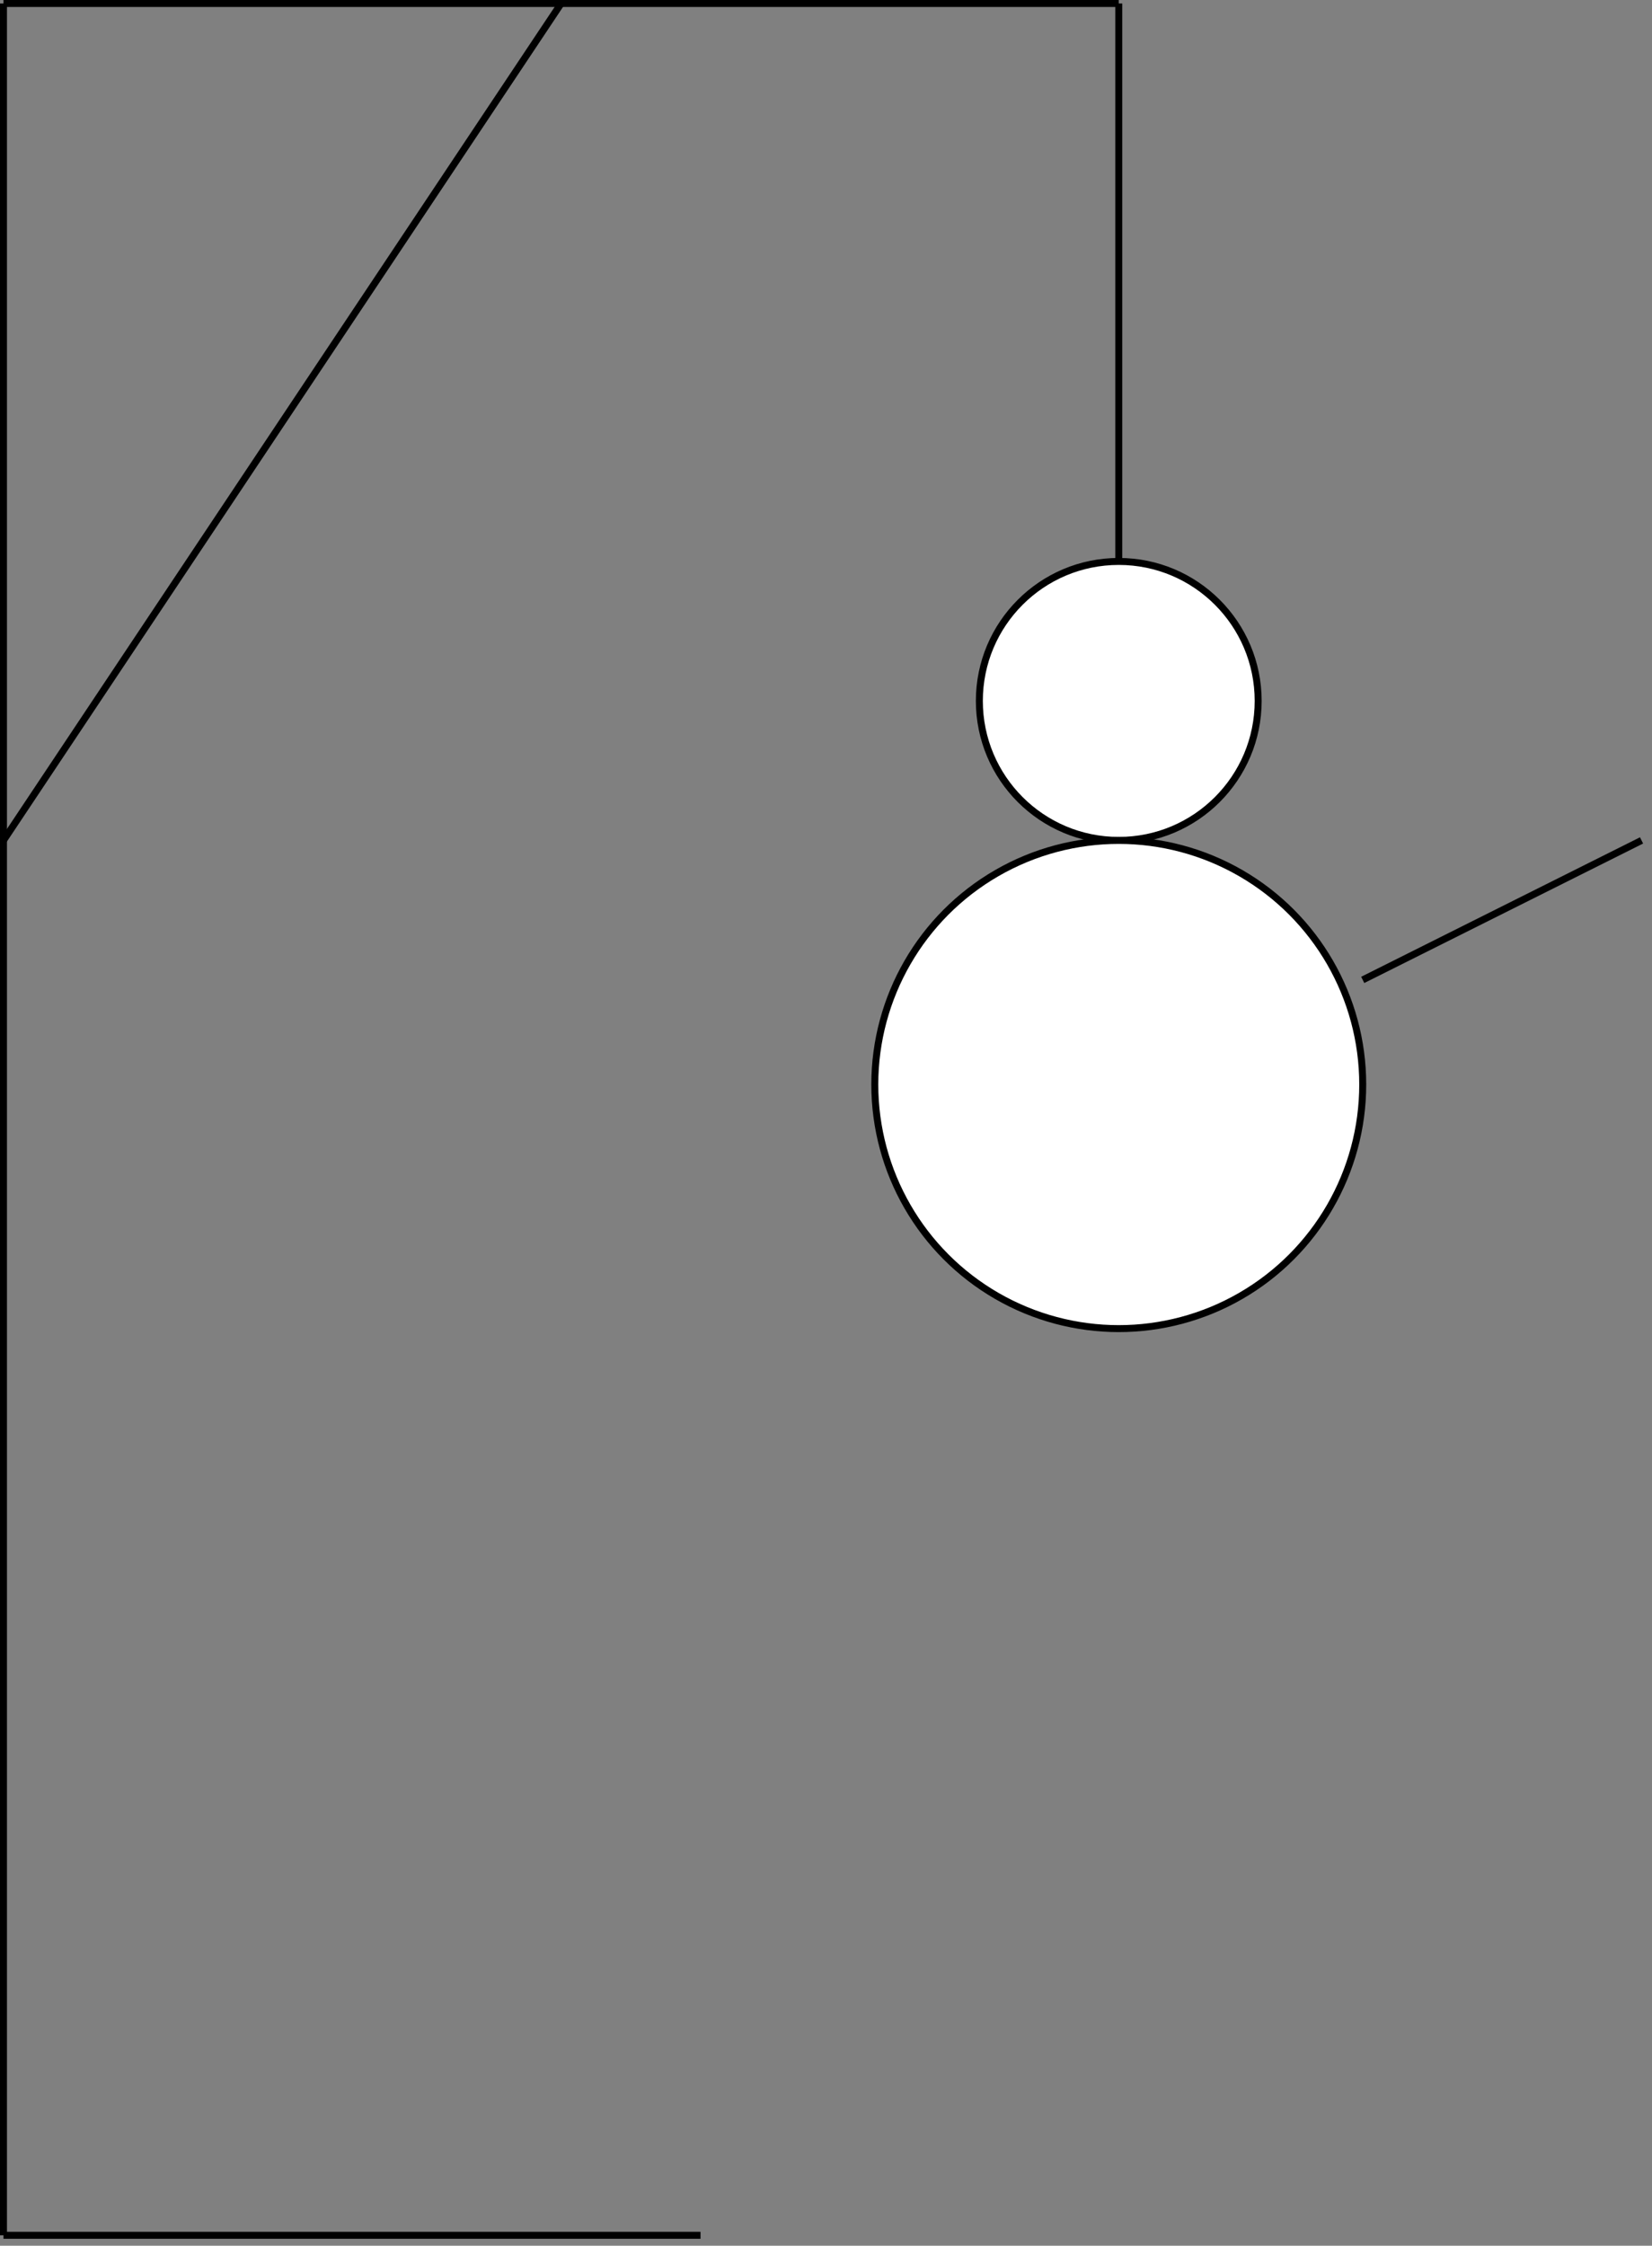 <?xml version="1.0"?>
<svg xmlns="http://www.w3.org/2000/svg" xmlns:xlink="http://www.w3.org/1999/xlink" version="1.1" width="237px" viewBox="-0.5 -0.5 237 322" style="max-width:100%;max-height:322px;">
  <rect x="-0.5" y="-0.5" width="237" height="322" fill="#808080" stroke="none"/>
  <defs/>
  <g>
    <path d="M 0 320 L 100 320" fill="none" stroke="#000000" stroke-miterlimit="10" pointer-events="stroke"/> <!-- ground -->
    <path d="M 0 320 L 0 0" fill="none" stroke="#000000" stroke-miterlimit="10" pointer-events="stroke"/> <!-- vertical -->
    <path d="M 0 0 L 160 0" fill="none" stroke="#000000" stroke-miterlimit="10" pointer-events="stroke"/> <!-- top -->
    <path d="M 0 120 L 80 0" fill="none" stroke="#000000" stroke-miterlimit="10" pointer-events="stroke"/> <!-- diagonal -->
    <path d="M 160 80 L 160 0" fill="none" stroke="#000000" stroke-miterlimit="10" pointer-events="stroke"/> <!-- rope -->
    <ellipse cx="160" cy="100" rx="20" ry="20" fill="#ffffff" stroke="#000000" pointer-events="all"/> <!-- head -->
    <ellipse cx="160" cy="155" rx="35" ry="35" fill="#ffffff" stroke="#000000" pointer-events="all"/> <!-- body -->
    <path d="M 195 140 L 235 120" fill="none" stroke="#000000" stroke-miterlimit="10" pointer-events="stroke"/> <!-- right arm -->
  </g>
</svg>
